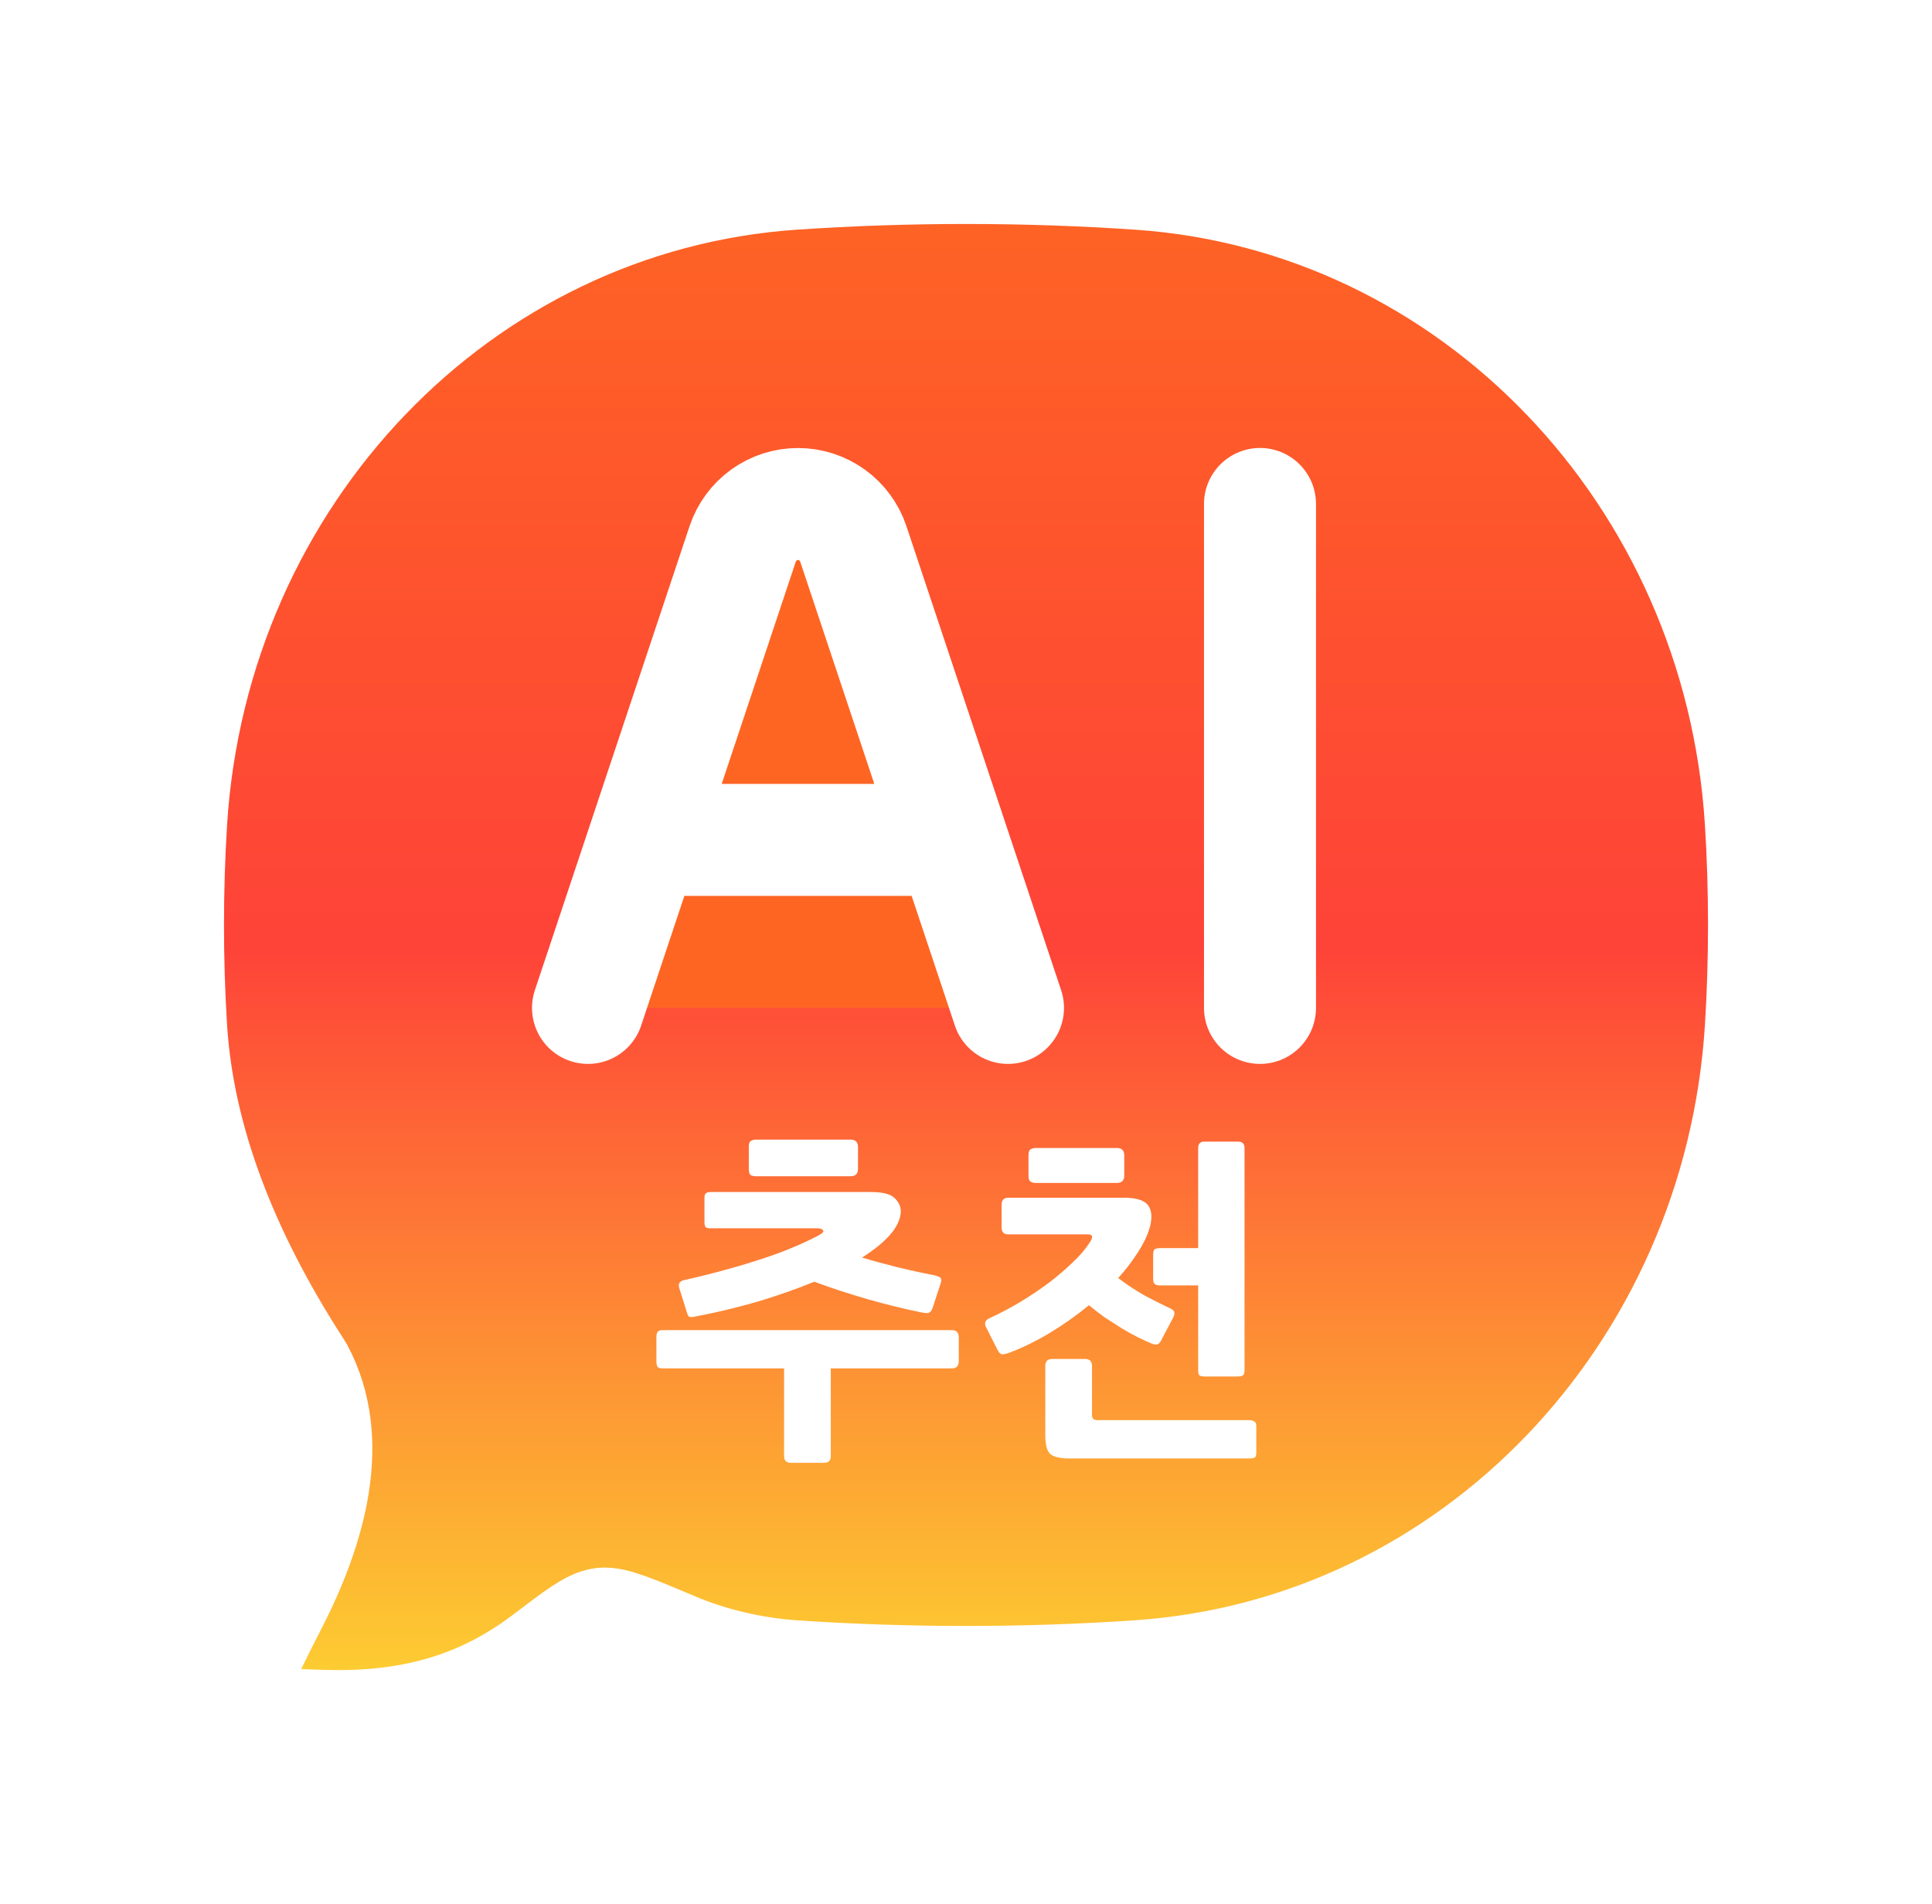 <svg width="69" height="68" viewBox="0 0 69 68" fill="none" xmlns="http://www.w3.org/2000/svg">
<g filter="url(#filter0_d_624_552)">
<path d="M40.685 59.866C52.609 59.054 62.106 49.154 62.887 36.727C63.038 34.295 63.038 31.776 62.887 29.345C62.106 16.921 52.609 7.026 40.685 6.209C36.566 5.93 32.434 5.93 28.315 6.209C16.391 7.023 6.894 16.921 6.113 29.348C5.962 31.806 5.962 34.272 6.113 36.729C6.398 41.255 8.345 45.446 10.639 48.984C11.97 51.459 11.092 54.55 9.704 57.253C8.707 59.201 8.205 60.173 8.607 60.876C9.006 61.579 9.904 61.602 11.697 61.646C15.245 61.734 17.636 60.703 19.534 59.265C20.609 58.448 21.147 58.041 21.518 57.994C21.888 57.947 22.621 58.258 24.08 58.873C25.391 59.429 26.916 59.772 28.312 59.868C32.374 60.144 36.618 60.144 40.688 59.868" fill="url(#paint0_linear_624_552)"/>
<path d="M40.685 59.866C52.609 59.054 62.106 49.154 62.887 36.727C63.038 34.295 63.038 31.776 62.887 29.345C62.106 16.921 52.609 7.026 40.685 6.209C36.566 5.93 32.434 5.93 28.315 6.209C16.391 7.023 6.894 16.921 6.113 29.348C5.962 31.806 5.962 34.272 6.113 36.729C6.398 41.255 8.345 45.446 10.639 48.984C11.97 51.459 11.092 54.55 9.704 57.253C8.707 59.201 8.205 60.173 8.607 60.876C9.006 61.579 9.904 61.602 11.697 61.646C15.245 61.734 17.636 60.703 19.534 59.265C20.609 58.448 21.147 58.041 21.518 57.994C21.888 57.947 22.621 58.258 24.08 58.873C25.391 59.429 26.916 59.772 28.312 59.868C32.374 60.144 36.618 60.144 40.688 59.868" stroke="white" stroke-width="4" stroke-linecap="round" stroke-linejoin="round"/>
<path d="M40.685 59.866C52.609 59.054 62.106 49.154 62.887 36.727C63.038 34.295 63.038 31.776 62.887 29.345C62.106 16.921 52.609 7.026 40.685 6.209C36.566 5.93 32.434 5.93 28.315 6.209C16.391 7.023 6.894 16.921 6.113 29.348C5.962 31.806 5.962 34.272 6.113 36.729C6.398 41.255 8.345 45.446 10.639 48.984C11.97 51.459 11.092 54.55 9.704 57.253C8.707 59.201 8.205 60.173 8.607 60.876C9.006 61.579 9.904 61.602 11.697 61.646C15.245 61.734 17.636 60.703 19.534 59.265C20.609 58.448 21.147 58.041 21.518 57.994C21.888 57.947 22.621 58.258 24.08 58.873C25.391 59.429 26.916 59.772 28.312 59.868C32.374 60.144 36.618 60.144 40.688 59.868" fill="url(#paint1_linear_624_552)"/>
<path d="M40.685 59.866C52.609 59.054 62.106 49.154 62.887 36.727C63.038 34.295 63.038 31.776 62.887 29.345C62.106 16.921 52.609 7.026 40.685 6.209C36.566 5.93 32.434 5.93 28.315 6.209C16.391 7.023 6.894 16.921 6.113 29.348C5.962 31.806 5.962 34.272 6.113 36.729C6.398 41.255 8.345 45.446 10.639 48.984C11.97 51.459 11.092 54.55 9.704 57.253C8.707 59.201 8.205 60.173 8.607 60.876C9.006 61.579 9.904 61.602 11.697 61.646C15.245 61.734 17.636 60.703 19.534 59.265C20.609 58.448 21.147 58.041 21.518 57.994C21.888 57.947 22.621 58.258 24.08 58.873C25.391 59.429 26.916 59.772 28.312 59.868C32.374 60.144 36.618 60.144 40.688 59.868" stroke="white" stroke-width="4" stroke-linecap="round" stroke-linejoin="round"/>
<path d="M40.685 59.866C52.609 59.054 62.106 49.154 62.887 36.727C63.038 34.295 63.038 31.776 62.887 29.345C62.106 16.921 52.609 7.026 40.685 6.209C36.566 5.93 32.434 5.93 28.315 6.209C16.391 7.023 6.894 16.921 6.113 29.348C5.962 31.806 5.962 34.272 6.113 36.729C6.398 41.255 8.345 45.446 10.639 48.984C11.97 51.459 11.092 54.55 9.704 57.253C8.707 59.201 8.205 60.173 8.607 60.876C9.006 61.579 9.904 61.602 11.697 61.646C15.245 61.734 17.636 60.703 19.534 59.265C20.609 58.448 21.147 58.041 21.518 57.994C21.888 57.947 22.621 58.258 24.08 58.873C25.391 59.429 26.916 59.772 28.312 59.868C32.374 60.144 36.618 60.144 40.688 59.868" fill="url(#paint2_linear_624_552)"/>
<path d="M40.685 59.866C52.609 59.054 62.106 49.154 62.887 36.727C63.038 34.295 63.038 31.776 62.887 29.345C62.106 16.921 52.609 7.026 40.685 6.209C36.566 5.93 32.434 5.93 28.315 6.209C16.391 7.023 6.894 16.921 6.113 29.348C5.962 31.806 5.962 34.272 6.113 36.729C6.398 41.255 8.345 45.446 10.639 48.984C11.97 51.459 11.092 54.55 9.704 57.253C8.707 59.201 8.205 60.173 8.607 60.876C9.006 61.579 9.904 61.602 11.697 61.646C15.245 61.734 17.636 60.703 19.534 59.265C20.609 58.448 21.147 58.041 21.518 57.994C21.888 57.947 22.621 58.258 24.08 58.873C25.391 59.429 26.916 59.772 28.312 59.868C32.374 60.144 36.618 60.144 40.688 59.868" stroke="white" stroke-width="4" stroke-linecap="round" stroke-linejoin="round"/>
<path d="M21 36L26.526 19.422C26.665 19.008 26.93 18.649 27.284 18.394C27.638 18.139 28.064 18.002 28.5 18.002C28.936 18.002 29.362 18.139 29.716 18.394C30.07 18.649 30.335 19.008 30.474 19.422L36 36M45 18V36ZM24 30H33Z" fill="#FE6522"/>
<path d="M21 36L26.526 19.422C26.665 19.008 26.93 18.649 27.284 18.394C27.638 18.139 28.064 18.002 28.5 18.002C28.936 18.002 29.362 18.139 29.716 18.394C30.07 18.649 30.335 19.008 30.474 19.422L36 36M45 18V36M24 30H33" stroke="white" stroke-width="4" stroke-linecap="round" stroke-linejoin="round"/>
<path d="M24.871 47.016C24.735 47.048 24.647 47.052 24.607 47.028C24.575 46.996 24.547 46.936 24.523 46.848L24.259 46.008C24.211 45.848 24.275 45.752 24.451 45.72C25.011 45.592 25.519 45.464 25.975 45.336C26.439 45.208 26.863 45.08 27.247 44.952C27.639 44.824 27.995 44.692 28.315 44.556C28.643 44.42 28.951 44.276 29.239 44.124C29.375 44.052 29.427 43.992 29.395 43.944C29.363 43.896 29.295 43.872 29.191 43.872H25.387C25.299 43.872 25.239 43.86 25.207 43.836C25.175 43.804 25.159 43.74 25.159 43.644V42.792C25.159 42.704 25.175 42.648 25.207 42.624C25.239 42.592 25.299 42.576 25.387 42.576H31.111C31.543 42.576 31.831 42.656 31.975 42.816C32.127 42.976 32.191 43.152 32.167 43.344C32.135 43.608 31.999 43.872 31.759 44.136C31.519 44.4 31.195 44.66 30.787 44.916C31.155 45.028 31.563 45.14 32.011 45.252C32.467 45.364 32.923 45.464 33.379 45.552C33.491 45.576 33.563 45.608 33.595 45.648C33.627 45.688 33.623 45.764 33.583 45.876L33.307 46.716C33.267 46.82 33.219 46.88 33.163 46.896C33.107 46.904 33.035 46.9 32.947 46.884C32.347 46.764 31.707 46.608 31.027 46.416C30.355 46.224 29.707 46.012 29.083 45.78C28.459 46.036 27.787 46.272 27.067 46.488C26.355 46.696 25.623 46.872 24.871 47.016ZM33.991 48.876H29.671V52.008C29.671 52.168 29.591 52.248 29.431 52.248H28.243C28.083 52.248 28.003 52.168 28.003 52.008V48.876H23.683C23.579 48.876 23.511 48.856 23.479 48.816C23.455 48.768 23.443 48.7 23.443 48.612V47.772C23.443 47.684 23.455 47.62 23.479 47.58C23.511 47.532 23.579 47.508 23.683 47.508H33.991C34.159 47.508 34.243 47.596 34.243 47.772V48.612C34.243 48.788 34.159 48.876 33.991 48.876ZM30.379 42.012H26.995C26.931 42.012 26.871 42 26.815 41.976C26.767 41.944 26.743 41.872 26.743 41.76V40.956C26.743 40.844 26.767 40.776 26.815 40.752C26.871 40.72 26.931 40.704 26.995 40.704H30.379C30.555 40.704 30.643 40.792 30.643 40.968V41.748C30.643 41.924 30.555 42.012 30.379 42.012ZM36.06 48.312C35.924 48.36 35.828 48.38 35.772 48.372C35.724 48.356 35.68 48.312 35.64 48.24L35.22 47.412C35.14 47.26 35.184 47.148 35.352 47.076C35.72 46.908 36.084 46.716 36.444 46.5C36.812 46.276 37.152 46.048 37.464 45.816C37.776 45.576 38.056 45.336 38.304 45.096C38.56 44.856 38.76 44.624 38.904 44.4C38.984 44.288 39.016 44.208 39 44.16C38.992 44.112 38.936 44.088 38.832 44.088H36C35.848 44.088 35.772 44.004 35.772 43.836V43.032C35.772 42.864 35.852 42.78 36.012 42.78H40.152C40.64 42.78 40.94 42.896 41.052 43.128C41.164 43.36 41.14 43.68 40.98 44.088C40.876 44.344 40.732 44.604 40.548 44.868C40.372 45.132 40.168 45.392 39.936 45.648C40.248 45.888 40.576 46.104 40.92 46.296C41.272 46.48 41.568 46.628 41.808 46.74C41.896 46.78 41.94 46.828 41.94 46.884C41.948 46.94 41.932 47.004 41.892 47.076L41.448 47.916C41.408 47.98 41.36 48.016 41.304 48.024C41.256 48.032 41.188 48.016 41.1 47.976C40.964 47.92 40.808 47.848 40.632 47.76C40.456 47.672 40.268 47.568 40.068 47.448C39.876 47.328 39.676 47.2 39.468 47.064C39.268 46.92 39.076 46.772 38.892 46.62C38.452 46.98 37.988 47.308 37.5 47.604C37.02 47.892 36.54 48.128 36.06 48.312ZM41.424 45.912C41.344 45.912 41.284 45.896 41.244 45.864C41.204 45.832 41.184 45.772 41.184 45.684V44.808C41.184 44.704 41.204 44.64 41.244 44.616C41.292 44.592 41.352 44.58 41.424 44.58H42.792V41.004C42.792 40.852 42.864 40.776 43.008 40.776H44.22C44.372 40.776 44.448 40.852 44.448 41.004V48.936C44.448 49.024 44.432 49.084 44.4 49.116C44.368 49.148 44.308 49.164 44.22 49.164H43.008C42.92 49.164 42.86 49.148 42.828 49.116C42.804 49.084 42.792 49.024 42.792 48.936V45.912H41.424ZM44.628 52.092H38.16C37.992 52.092 37.852 52.076 37.74 52.044C37.636 52.02 37.552 51.976 37.488 51.912C37.432 51.848 37.392 51.76 37.368 51.648C37.344 51.536 37.332 51.396 37.332 51.228V48.792C37.332 48.624 37.412 48.54 37.572 48.54H38.76C38.92 48.54 39 48.624 39 48.792V50.544C39 50.664 39.064 50.724 39.192 50.724H44.628C44.692 50.724 44.748 50.74 44.796 50.772C44.844 50.796 44.868 50.852 44.868 50.94V51.876C44.868 51.988 44.844 52.052 44.796 52.068C44.748 52.084 44.692 52.092 44.628 52.092ZM39.888 42.252H36.984C36.92 42.252 36.86 42.236 36.804 42.204C36.756 42.172 36.732 42.104 36.732 42V41.256C36.732 41.152 36.756 41.084 36.804 41.052C36.86 41.02 36.92 41.004 36.984 41.004H39.888C40.064 41.004 40.152 41.092 40.152 41.268V41.988C40.152 42.164 40.064 42.252 39.888 42.252Z" fill="white"/>
</g>
<defs>
<filter id="filter0_d_624_552" x="0" y="0" width="69" height="67.652" filterUnits="userSpaceOnUse" color-interpolation-filters="sRGB">
<feFlood flood-opacity="0" result="BackgroundImageFix"/>
<feColorMatrix in="SourceAlpha" type="matrix" values="0 0 0 0 0 0 0 0 0 0 0 0 0 0 0 0 0 0 127 0" result="hardAlpha"/>
<feOffset/>
<feGaussianBlur stdDeviation="2"/>
<feComposite in2="hardAlpha" operator="out"/>
<feColorMatrix type="matrix" values="0 0 0 0 0 0 0 0 0 0 0 0 0 0 0 0 0 0 0.25 0"/>
<feBlend mode="normal" in2="BackgroundImageFix" result="effect1_dropShadow_624_552"/>
<feBlend mode="normal" in="SourceGraphic" in2="effect1_dropShadow_624_552" result="shape"/>
</filter>
<linearGradient id="paint0_linear_624_552" x1="34.5" y1="6" x2="34.5" y2="61.652" gradientUnits="userSpaceOnUse">
<stop stop-color="#FE6522"/>
<stop offset="0.28" stop-color="#FE522F"/>
<stop offset="0.5" stop-color="#FE4338"/>
<stop offset="1" stop-color="#FDD631"/>
</linearGradient>
<linearGradient id="paint1_linear_624_552" x1="34.5" y1="6" x2="34.5" y2="61.652" gradientUnits="userSpaceOnUse">
<stop stop-color="#FE6522"/>
<stop offset="0.28" stop-color="#FE522F"/>
<stop offset="0.5" stop-color="#FE4338"/>
<stop offset="1" stop-color="#FDD631"/>
</linearGradient>
<linearGradient id="paint2_linear_624_552" x1="34.5" y1="6" x2="34.5" y2="61.652" gradientUnits="userSpaceOnUse">
<stop stop-color="#FE6522"/>
<stop offset="0.28" stop-color="#FE522F"/>
<stop offset="0.5" stop-color="#FE4338"/>
<stop offset="1" stop-color="#FDD631"/>
</linearGradient>
</defs>
</svg>
